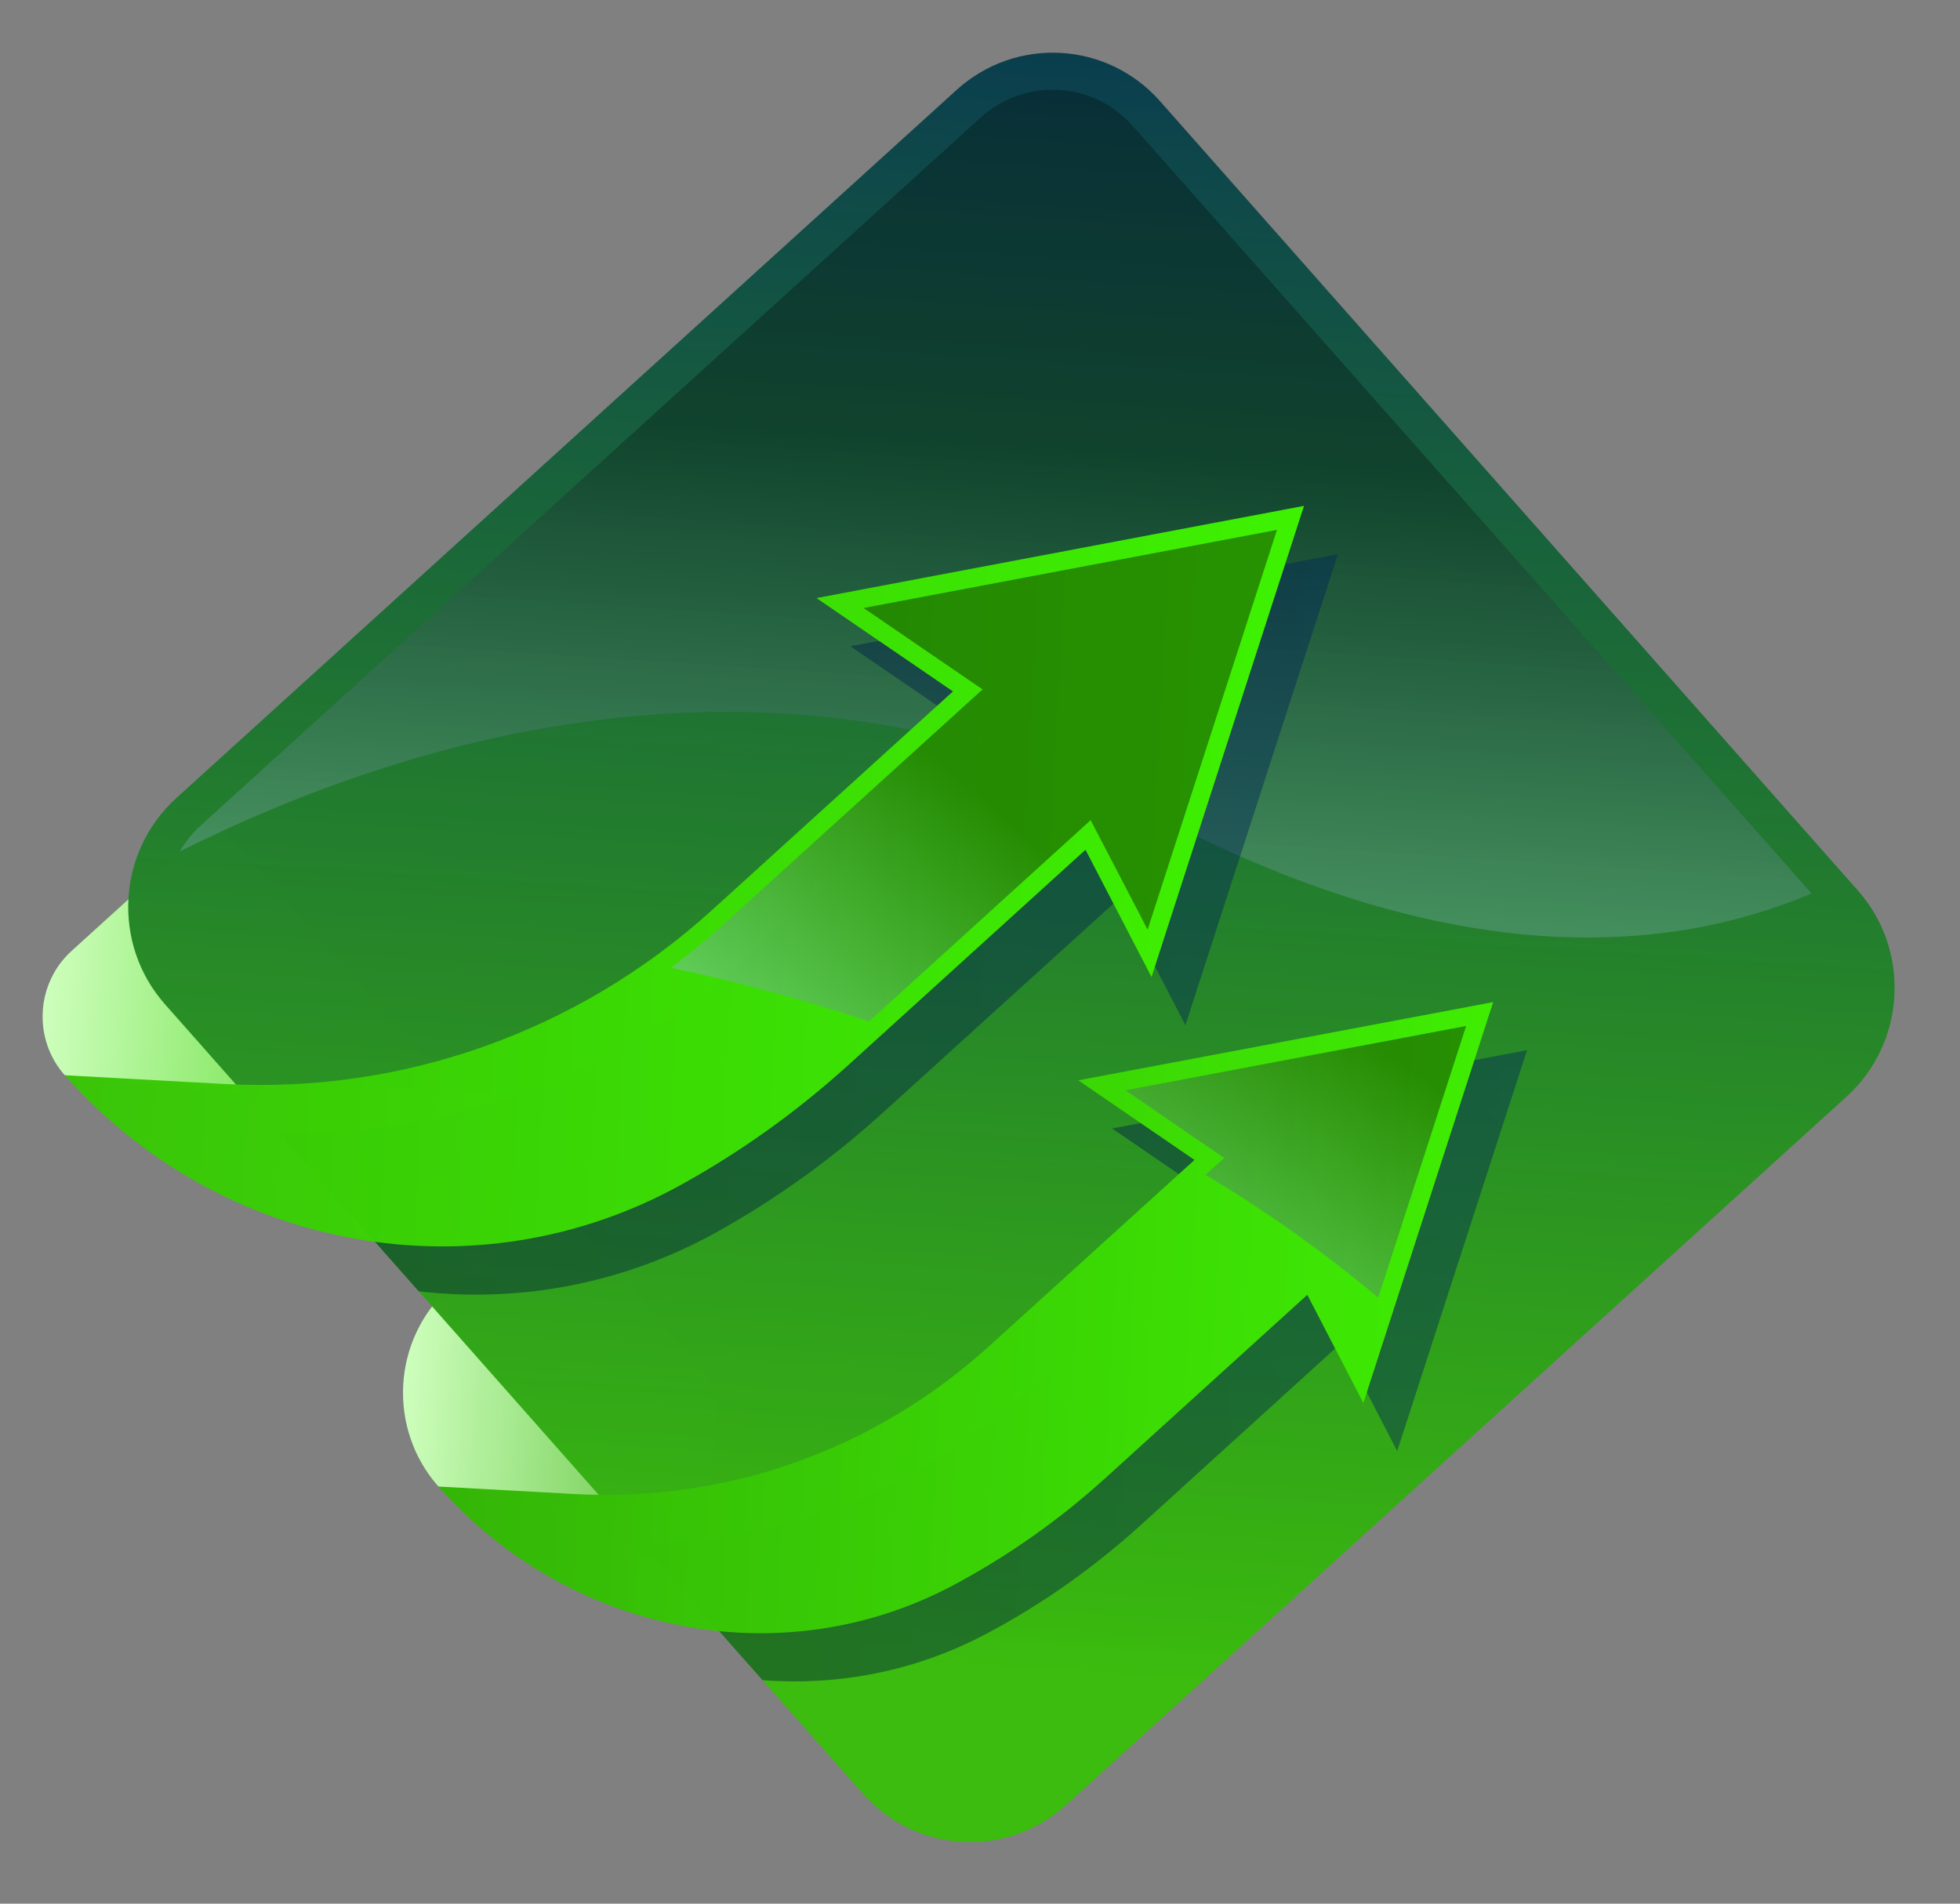 <svg width="35" height="34" viewBox="0 0 35 34" fill="none" xmlns="http://www.w3.org/2000/svg">
<rect x="0" y="0" width="35" height="34" fill="#808080" stroke="none"/>
<path d="M7.829 26.55C6.915 25.516 7.002 23.927 8.024 22.999L9.849 21.343L14.805 27.115L11.469 27.787L7.829 26.55Z" fill="url(#paint0_linear_34040_226)"/>
<path d="M1.156 19.204C0.585 18.558 0.639 17.564 1.278 16.984L3.85 14.649L8.599 20.021L1.156 19.204Z" fill="url(#paint1_linear_34040_226)"/>
<path d="M32.977 19.584L19.039 32.236C17.98 33.194 16.358 33.105 15.41 32.037L2.943 17.933C1.998 16.862 2.089 15.218 3.145 14.257L17.083 1.605C18.142 0.647 19.765 0.736 20.712 1.804L33.179 15.908C34.124 16.979 34.033 18.623 32.977 19.584Z" fill="url(#paint2_linear_34040_226)"/>
<path opacity="0.28" d="M32.35 15.958C29.774 17.048 25.965 17.338 20.72 14.61C14.093 11.167 7.51 13.06 3.21 15.207C3.307 15.04 3.43 14.884 3.581 14.747L17.516 2.095C17.898 1.752 18.391 1.577 18.903 1.606C19.414 1.634 19.885 1.862 20.227 2.248L32.35 15.958Z" fill="url(#paint3_linear_34040_226)"/>
<g opacity="0.44">
<path d="M27.268 18.757L24.95 25.917L23.952 23.985L20.355 27.253C19.515 28.011 18.601 28.656 17.628 29.172C16.363 29.848 14.973 30.112 13.616 30.008L11.447 27.555C13.973 27.551 16.373 26.624 18.272 24.901L21.937 21.577L19.859 20.155L27.268 18.757Z" fill="url(#paint4_linear_34040_226)"/>
<path d="M23.891 9.898L21.168 18.31L19.992 16.04L15.765 19.873C14.84 20.713 13.834 21.432 12.772 22.02C11.107 22.938 9.263 23.27 7.477 23.063L4.976 20.234C8.043 20.306 11.029 19.196 13.322 17.114L17.621 13.208L15.184 11.542L23.891 9.898Z" fill="url(#paint5_linear_34040_226)"/>
</g>
<path d="M26.664 17.898L24.346 25.058L23.345 23.126L19.748 26.391C18.909 27.152 17.995 27.794 17.024 28.312C13.944 29.953 10.147 29.172 7.829 26.55L10.25 26.683C12.989 26.834 15.622 25.895 17.668 24.038L21.33 20.717L19.255 19.295L26.664 17.898Z" fill="url(#paint6_linear_34040_226)"/>
<path d="M23.286 9.035L20.563 17.45L19.384 15.177L15.158 19.014C14.232 19.854 13.229 20.571 12.165 21.159C8.501 23.186 3.937 22.351 1.156 19.204L4 19.36C7.195 19.536 10.331 18.418 12.716 16.253L17.017 12.349L14.58 10.682L23.286 9.035Z" fill="url(#paint7_linear_34040_226)"/>
<g opacity="0.5">
<path opacity="0.78" d="M26.181 18.324L24.611 23.177C23.683 22.398 22.652 21.659 21.526 20.981L21.86 20.682L20.097 19.473L26.181 18.324Z" fill="url(#paint8_linear_34040_226)"/>
<path opacity="0.78" d="M22.803 9.464L20.493 16.604L19.476 14.648L15.518 18.244C14.639 17.95 13.732 17.692 12.8 17.468C12.525 17.404 12.251 17.342 11.98 17.284C12.307 17.041 12.625 16.777 12.931 16.499L17.546 12.313L15.421 10.859L22.803 9.464Z" fill="url(#paint9_linear_34040_226)"/>
</g>
<defs>
<linearGradient id="paint0_linear_34040_226" x1="7.22" y1="24.376" x2="14.932" y2="24.8" gradientUnits="userSpaceOnUse">
<stop stop-color="#CEFFBD"/>
<stop offset="1" stop-color="#30A806" stop-opacity="0.99"/>
</linearGradient>
<linearGradient id="paint1_linear_34040_226" x1="0.82" y1="17.038" x2="8.739" y2="17.474" gradientUnits="userSpaceOnUse">
<stop stop-color="#CEFFBD" stop-opacity="0.99"/>
<stop offset="1" stop-color="#38D003" stop-opacity="0.99"/>
</linearGradient>
<linearGradient id="paint2_linear_34040_226" x1="17.228" y1="29.857" x2="19.477" y2="-4.945" gradientUnits="userSpaceOnUse">
<stop stop-color="#3ABC0C" stop-opacity="0.99"/>
<stop offset="1" stop-color="#00245B"/>
</linearGradient>
<linearGradient id="paint3_linear_34040_226" x1="18.284" y1="8.027" x2="17.661" y2="17.317" gradientUnits="userSpaceOnUse">
<stop/>
<stop offset="1" stop-color="#B0D1FF"/>
</linearGradient>
<linearGradient id="paint4_linear_34040_226" x1="11.649" y1="23.9" x2="26.939" y2="24.741" gradientUnits="userSpaceOnUse">
<stop stop-color="#001334"/>
<stop offset="1" stop-color="#00245B"/>
</linearGradient>
<linearGradient id="paint5_linear_34040_226" x1="5.214" y1="15.913" x2="23.505" y2="16.918" gradientUnits="userSpaceOnUse">
<stop stop-color="#001334"/>
<stop offset="1" stop-color="#00245B"/>
</linearGradient>
<linearGradient id="paint6_linear_34040_226" x1="8.031" y1="22.875" x2="26.336" y2="23.881" gradientUnits="userSpaceOnUse">
<stop stop-color="#34B507"/>
<stop offset="1" stop-color="#40EE03" stop-opacity="0.99"/>
</linearGradient>
<linearGradient id="paint7_linear_34040_226" x1="1.394" y1="14.875" x2="22.901" y2="16.057" gradientUnits="userSpaceOnUse">
<stop stop-color="#38C407" stop-opacity="0.99"/>
<stop offset="1" stop-color="#3FF300" stop-opacity="0.99"/>
</linearGradient>
<linearGradient id="paint8_linear_34040_226" x1="24.271" y1="18.467" x2="20.349" y2="24.169" gradientUnits="userSpaceOnUse">
<stop/>
<stop offset="1" stop-color="#B0D1FF"/>
</linearGradient>
<linearGradient id="paint9_linear_34040_226" x1="17.522" y1="14.238" x2="12.976" y2="19.396" gradientUnits="userSpaceOnUse">
<stop/>
<stop offset="1" stop-color="#B0D1FF"/>
</linearGradient>
</defs>
</svg>
